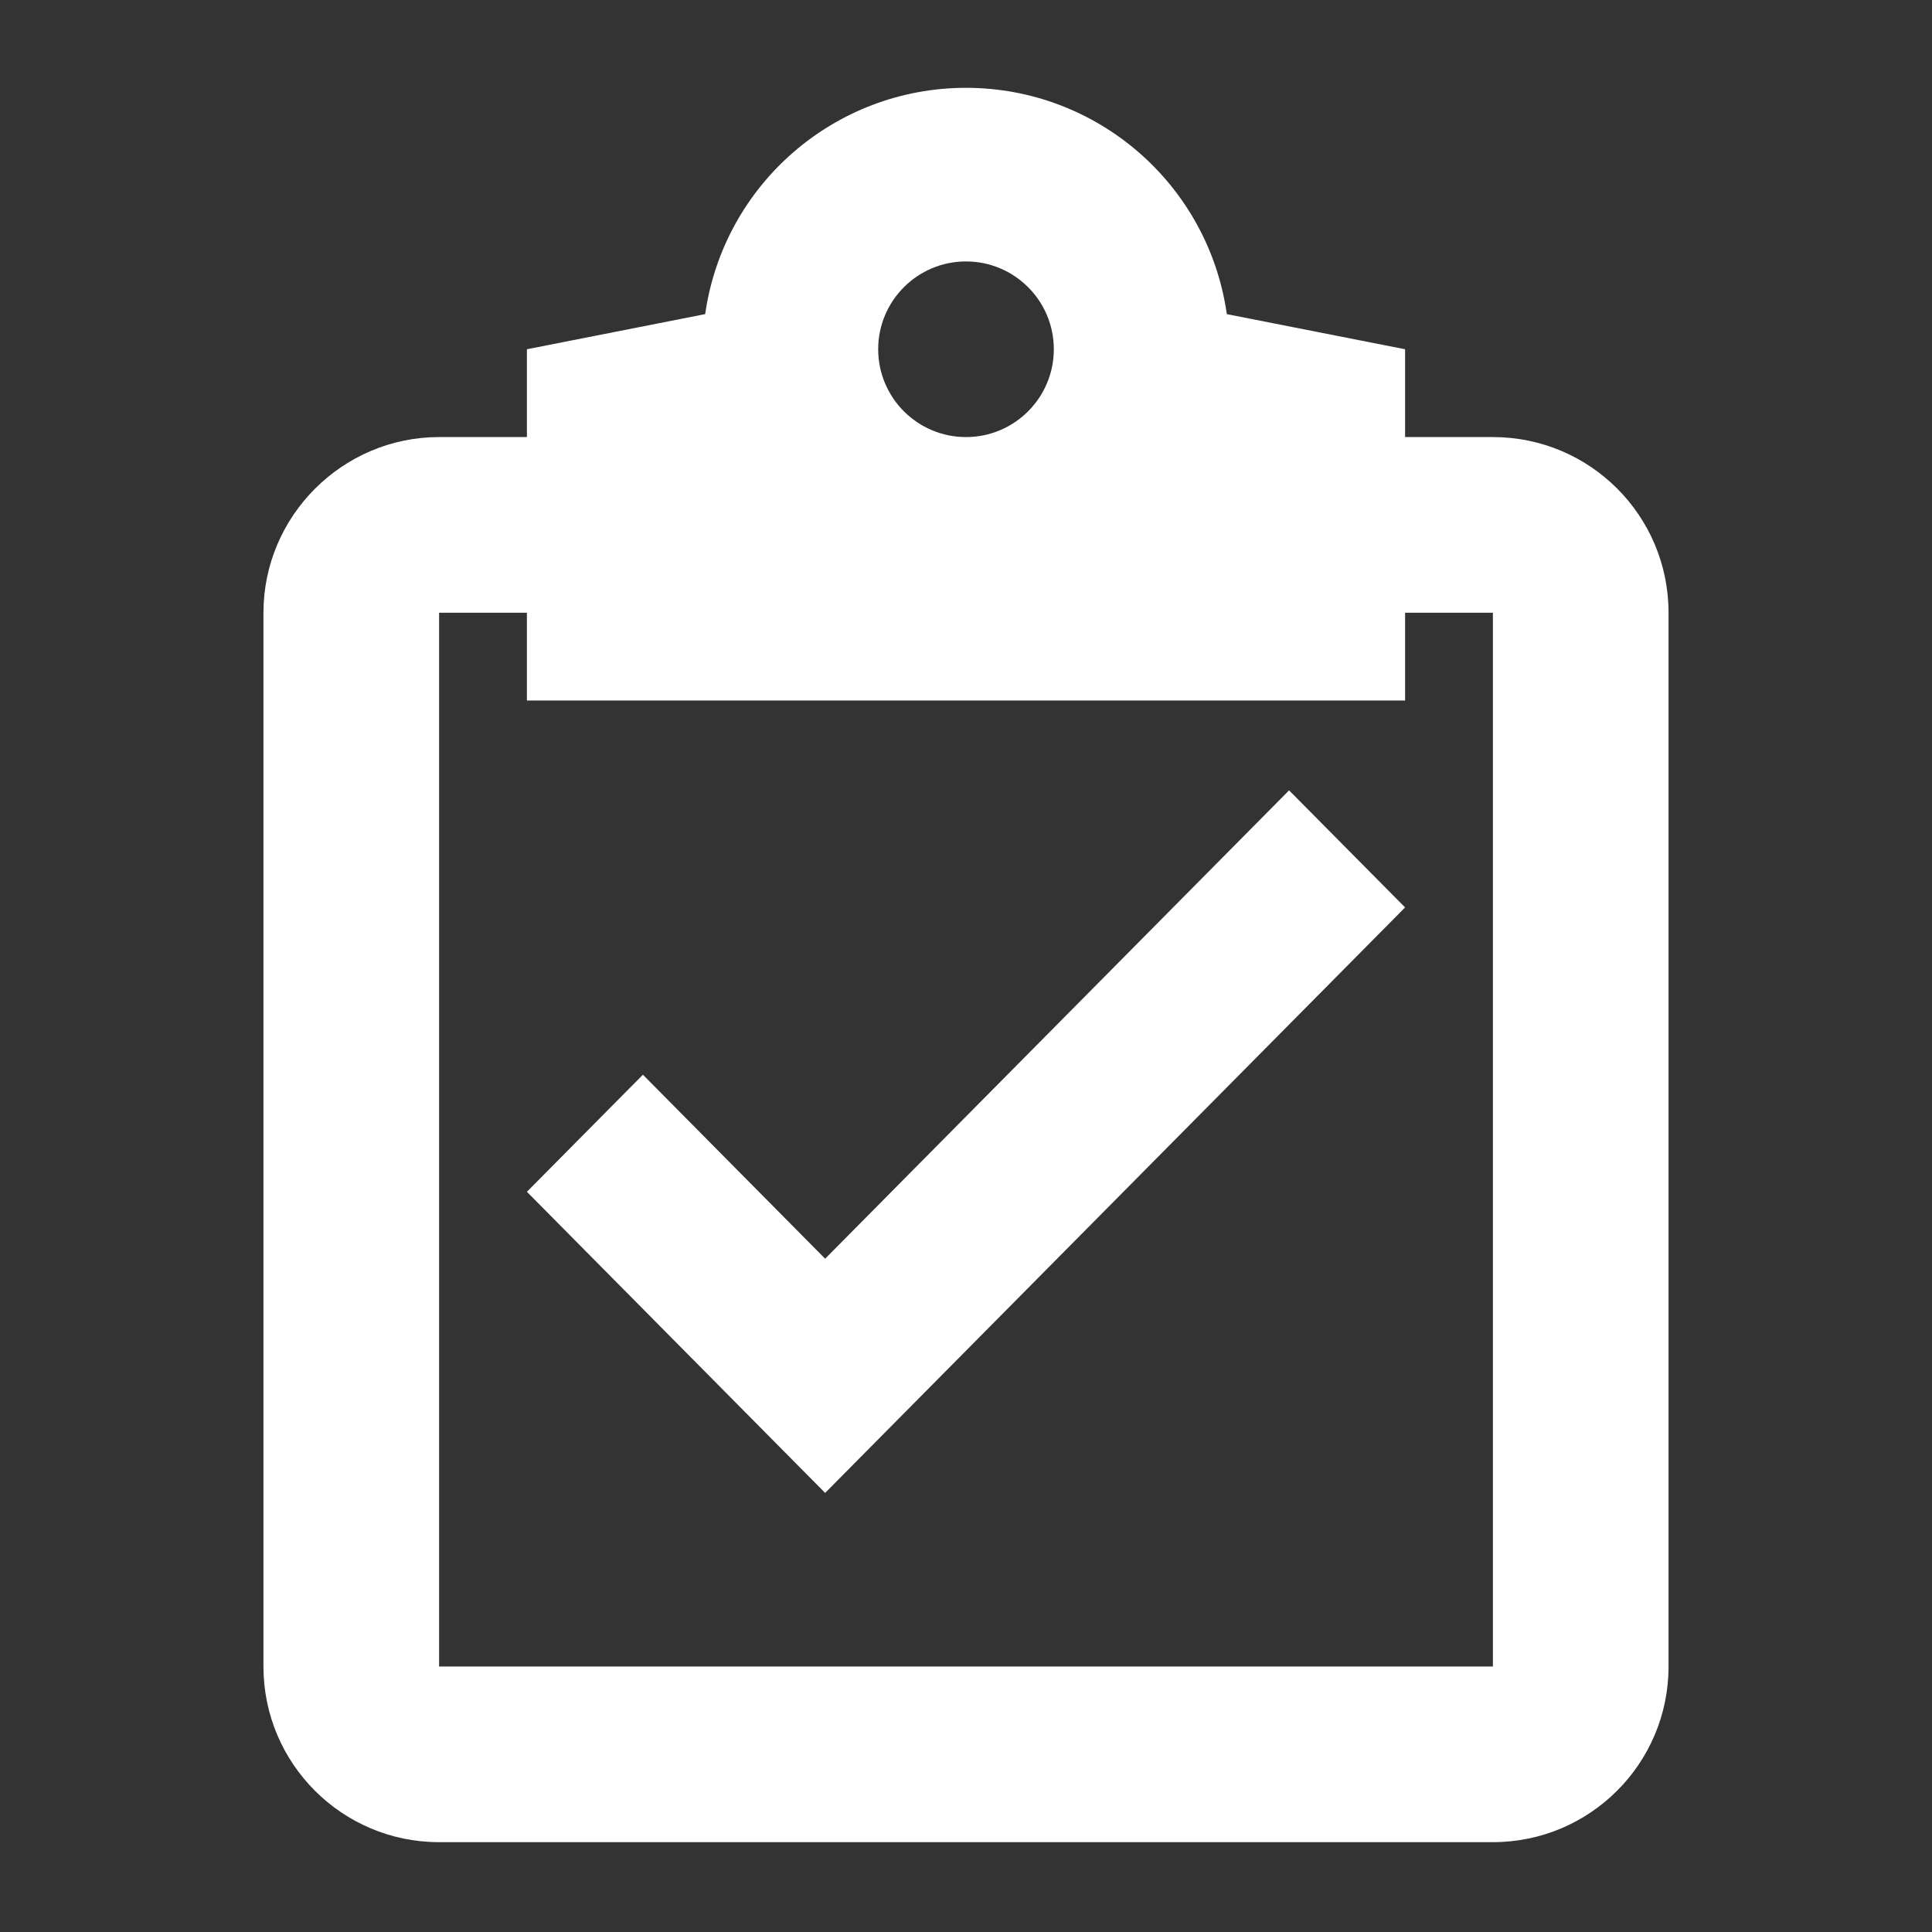 <svg width="22" height="22" viewBox="0 0 22 22" fill="none" xmlns="http://www.w3.org/2000/svg">
<rect x="0" y="0" width="22" height="22" fill="#333333" stroke="none"/>
<path fill-rule="evenodd" clip-rule="evenodd" d="M8.03 3.577C8.241 2.098 9.507 1 11 1C12.493 1 13.759 2.098 13.97 3.577L16 3.977V4.977H17C18.105 4.977 19 5.872 19 6.977V18.977C19 20.081 18.105 20.977 17 20.977H5C3.895 20.977 3 20.081 3 18.977V6.977C3 5.877 3.9 4.977 5 4.977H6V3.977L8.03 3.577ZM6 6.977H5V18.977H17V6.977H16V7.977H6V6.977ZM12 3.977C12 4.529 11.552 4.977 11 4.977C10.448 4.977 10 4.529 10 3.977C10 3.425 10.448 2.977 11 2.977C11.552 2.977 12 3.425 12 3.977Z" fill="white"/>
<path d="M9.396 14.333L7.321 12.238L6 13.571L9.396 17L16 10.333L14.679 9L9.396 14.333Z" fill="white"/>
</svg>
